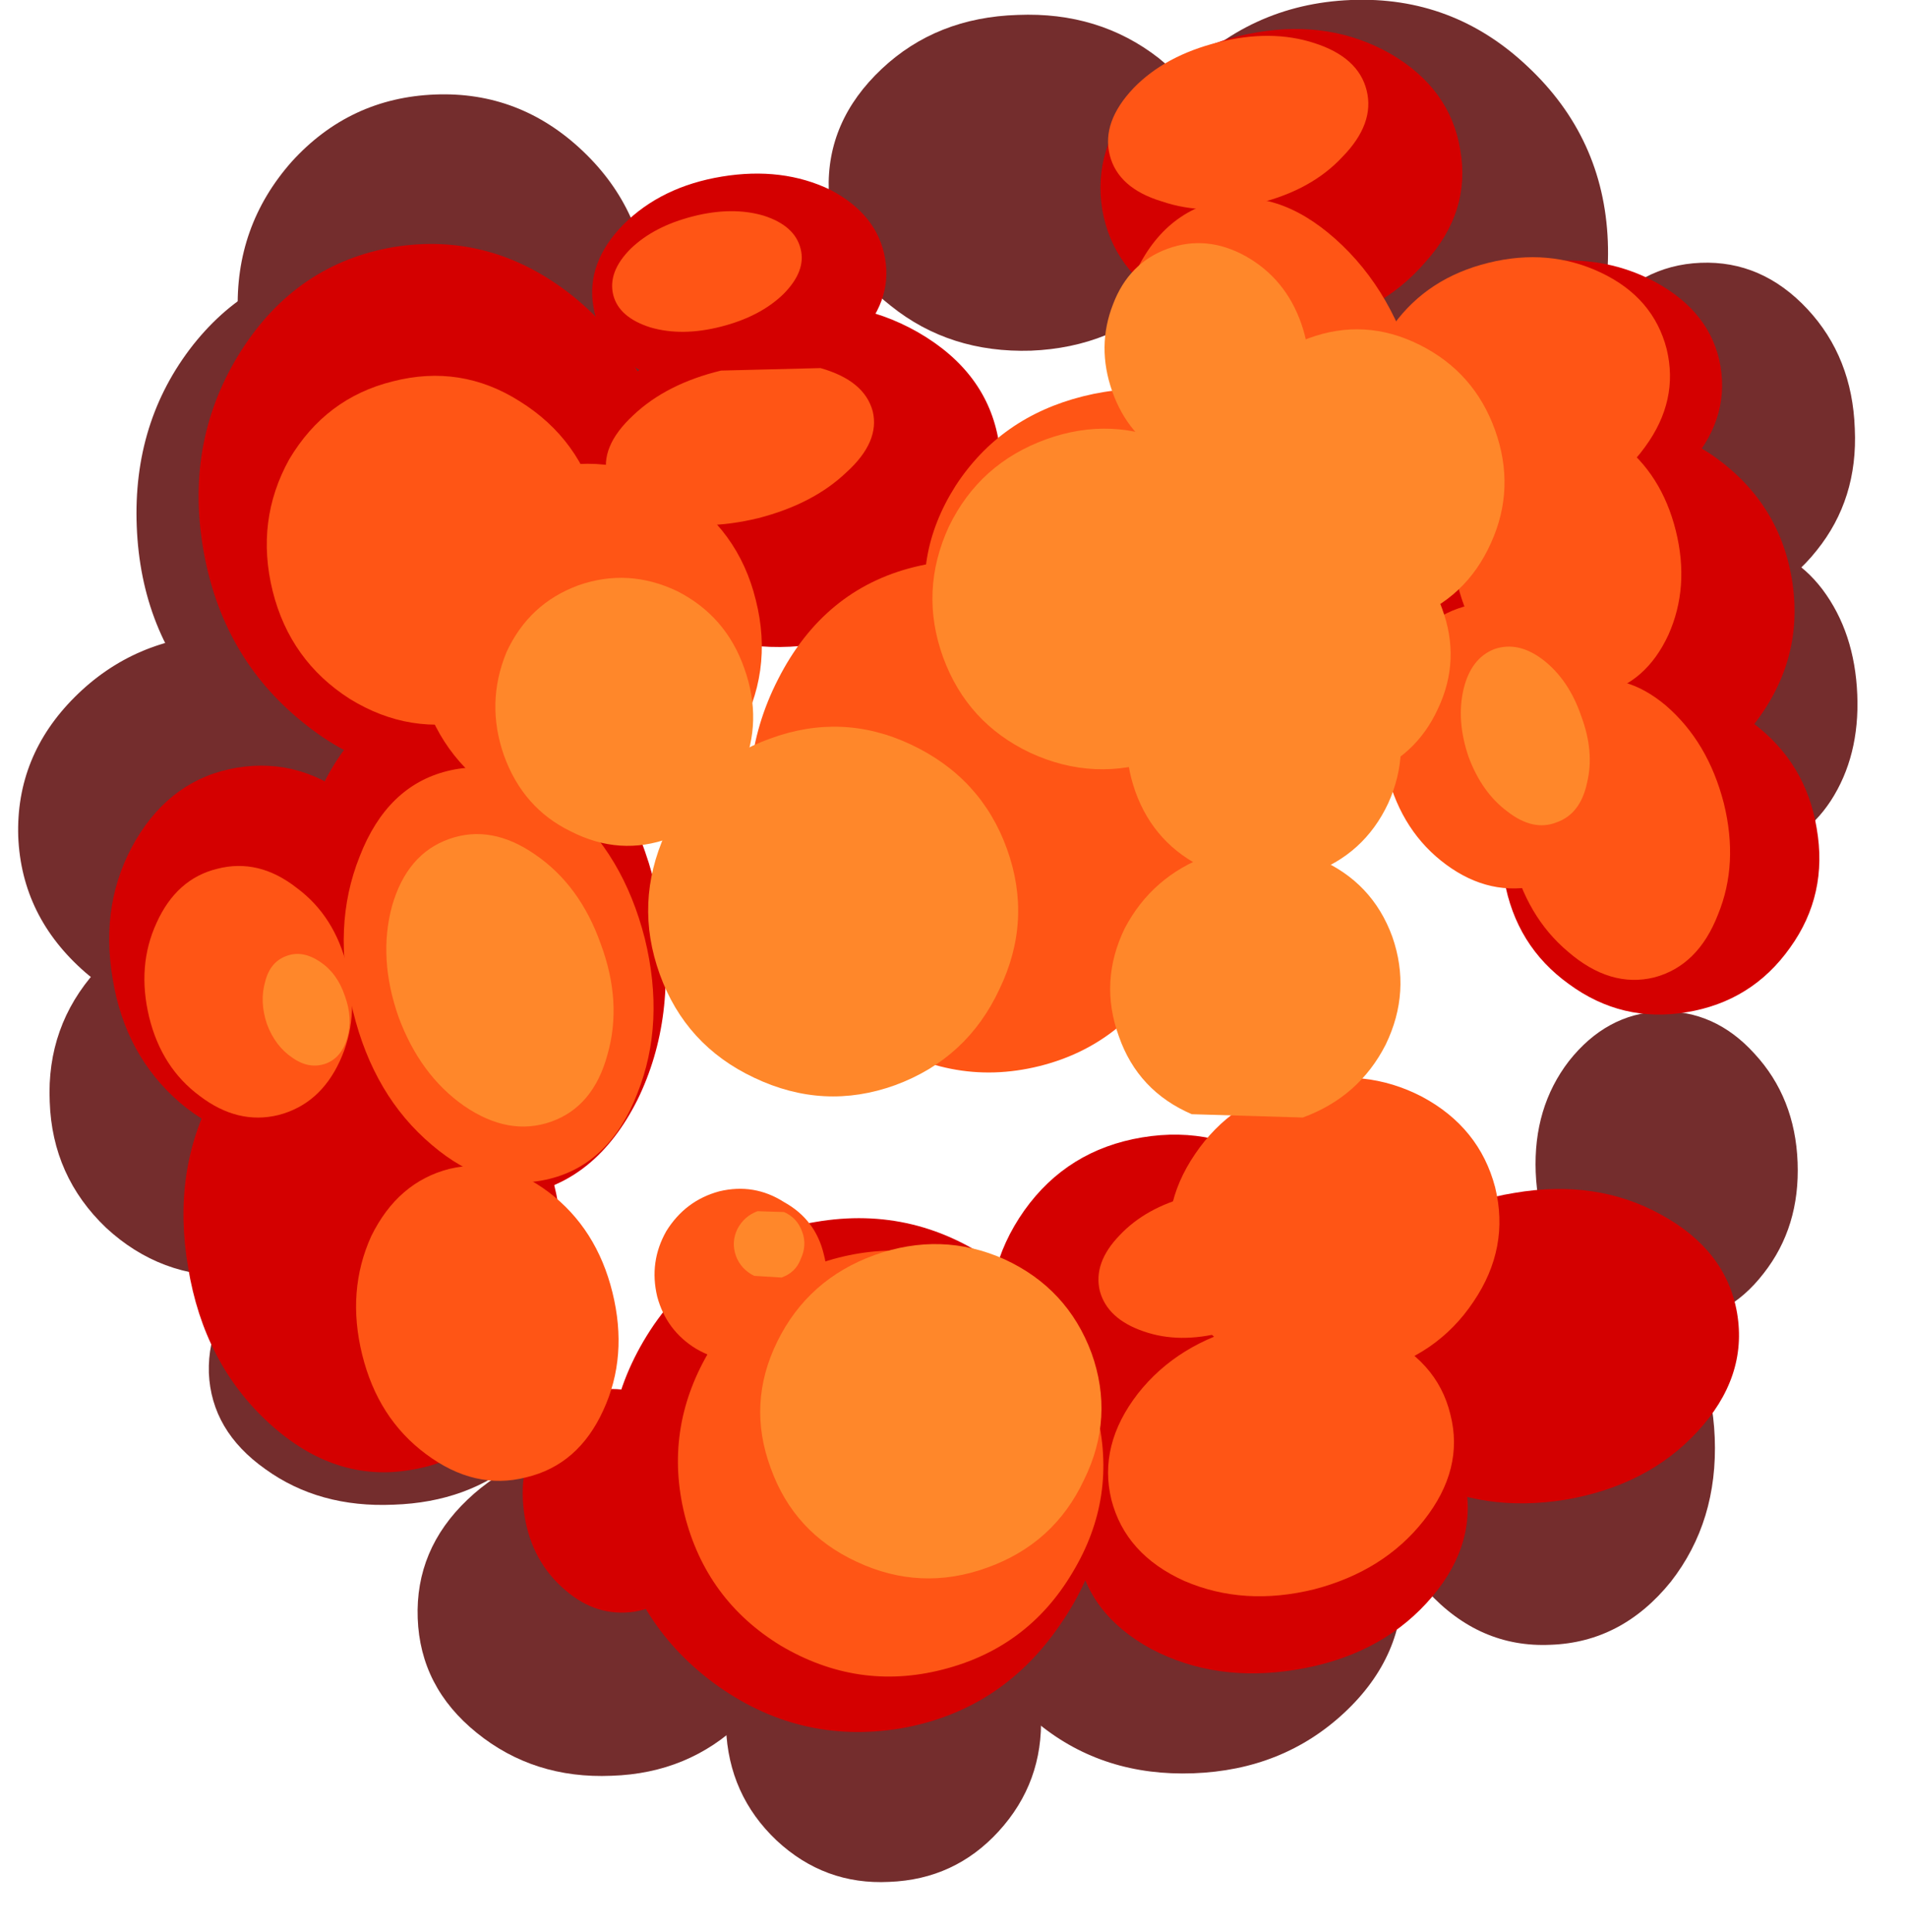 <?xml version="1.0" encoding="UTF-8" standalone="no"?>
<svg xmlns:xlink="http://www.w3.org/1999/xlink" height="116.5px" width="115.05px" xmlns="http://www.w3.org/2000/svg">
  <g transform="matrix(1.0, 0.0, 0.0, 1.0, 59.85, 55.15)">
    <path d="M-55.35 -13.1 Q-51.75 -16.7 -46.5 -16.9 -41.25 -17.1 -37.4 -13.8 -33.5 -10.5 -33.35 -5.65 -33.15 -0.8 -36.75 2.8 -40.35 6.4 -45.6 6.6 -50.85 6.8 -54.7 3.5 -58.55 0.15 -58.75 -4.7 -58.9 -9.55 -55.35 -13.1" fill="#742d2d" fill-rule="evenodd" stroke="none"/>
    <path d="M-39.05 -39.2 Q-33.6 -39.4 -29.6 -35.05 -25.5 -30.7 -25.25 -24.4 -25.0 -18.05 -28.75 -13.4 -32.4 -8.75 -37.85 -8.55 -43.3 -8.35 -47.35 -12.7 -51.35 -17.05 -51.6 -23.4 -51.85 -29.7 -48.2 -34.35 -44.5 -39.0 -39.05 -39.2" fill="#742d2d" fill-rule="evenodd" stroke="none"/>
    <path d="M-24.0 -28.05 Q-27.5 -24.2 -32.6 -24.0 -37.75 -23.8 -41.55 -27.4 -45.3 -30.95 -45.5 -36.25 -45.7 -41.5 -42.25 -45.4 -38.75 -49.25 -33.6 -49.45 -28.5 -49.65 -24.7 -46.05 -20.9 -42.45 -20.7 -37.2 -20.5 -31.9 -24.0 -28.05" fill="#742d2d" fill-rule="evenodd" stroke="none"/>
    <path d="M10.6 -37.35 Q7.25 -34.2 2.35 -34.0 -2.55 -33.85 -6.1 -36.7 -9.7 -39.5 -9.85 -43.65 -10.0 -47.85 -6.65 -51.0 -3.35 -54.1 1.55 -54.25 6.45 -54.45 10.05 -51.65 13.6 -48.8 13.75 -44.6 13.9 -40.45 10.6 -37.35" fill="#742d2d" fill-rule="evenodd" stroke="none"/>
    <path d="M37.15 -40.6 Q37.4 -34.35 33.15 -29.8 28.95 -25.2 22.8 -24.95 16.65 -24.7 12.1 -29.0 7.6 -33.2 7.35 -39.45 7.1 -45.7 11.25 -50.35 15.5 -54.9 21.65 -55.15 27.8 -55.4 32.3 -51.15 36.9 -46.85 37.15 -40.6" fill="#742d2d" fill-rule="evenodd" stroke="none"/>
    <path d="M42.75 -39.3 Q46.45 -39.45 49.2 -36.5 51.9 -33.6 52.05 -29.3 52.25 -25.05 49.75 -21.95 47.25 -18.8 43.55 -18.65 39.85 -18.5 37.15 -21.45 34.45 -24.35 34.25 -28.6 34.1 -32.9 36.6 -36.0 39.05 -39.15 42.75 -39.3" fill="#742d2d" fill-rule="evenodd" stroke="none"/>
    <path d="M41.25 -19.25 Q43.0 -21.95 45.55 -22.05 48.15 -22.15 50.1 -19.6 52.05 -17.0 52.2 -13.25 52.35 -9.55 50.6 -6.85 48.85 -4.2 46.25 -4.1 43.7 -4.0 41.75 -6.5 39.8 -9.1 39.65 -12.8 39.5 -16.55 41.25 -19.25" fill="#742d2d" fill-rule="evenodd" stroke="none"/>
    <path d="M41.25 -19.25 Q43.0 -21.95 45.55 -22.05 48.15 -22.15 50.1 -19.6 52.05 -17.0 52.2 -13.25 52.35 -9.55 50.6 -6.85 48.85 -4.2 46.25 -4.1 43.7 -4.0 41.75 -6.5 39.8 -9.1 39.65 -12.8 39.5 -16.55 41.25 -19.25 Z" fill="none" stroke="#a80f06" stroke-linecap="round" stroke-linejoin="round" stroke-opacity="0.0" stroke-width="6.0"/>
    <path d="M46.55 21.65 Q44.35 24.5 41.05 24.6 37.8 24.75 35.35 22.1 32.95 19.45 32.8 15.55 32.65 11.65 34.8 8.85 37.05 6.0 40.3 5.85 43.6 5.75 46.0 8.4 48.45 11.05 48.6 14.95 48.75 18.85 46.55 21.65" fill="#742d2d" fill-rule="evenodd" stroke="none"/>
    <path d="M46.55 21.65 Q44.35 24.5 41.05 24.6 37.8 24.75 35.35 22.1 32.95 19.45 32.8 15.55 32.65 11.65 34.8 8.85 37.05 6.0 40.3 5.85 43.6 5.75 46.0 8.4 48.45 11.05 48.6 14.95 48.75 18.85 46.55 21.65 Z" fill="none" stroke="#a80f06" stroke-linecap="round" stroke-linejoin="round" stroke-opacity="0.0" stroke-width="6.0"/>
    <path d="M-38.75 2.8 Q-35.5 5.9 -35.3 10.45 -35.15 14.95 -38.15 18.3 -41.2 21.6 -45.7 21.8 -50.15 21.95 -53.45 18.9 -56.7 15.8 -56.85 11.3 -57.05 6.75 -54.05 3.4 -51.0 0.1 -46.55 -0.05 -42.05 -0.25 -38.75 2.8" fill="#742d2d" fill-rule="evenodd" stroke="none"/>
    <path d="M-38.75 2.8 Q-35.5 5.9 -35.3 10.45 -35.15 14.95 -38.15 18.3 -41.2 21.6 -45.7 21.8 -50.15 21.95 -53.45 18.9 -56.7 15.8 -56.85 11.3 -57.05 6.75 -54.05 3.4 -51.0 0.1 -46.55 -0.05 -42.05 -0.25 -38.75 2.8 Z" fill="none" stroke="#a80f06" stroke-linecap="round" stroke-linejoin="round" stroke-opacity="0.0" stroke-width="6.0"/>
    <path d="M-29.0 20.9 Q-25.75 23.25 -25.65 26.8 -25.5 30.3 -28.55 32.85 -31.6 35.45 -36.1 35.6 -40.6 35.8 -43.85 33.45 -47.1 31.15 -47.25 27.65 -47.35 24.1 -44.3 21.5 -41.25 18.95 -36.75 18.75 -32.25 18.6 -29.0 20.9" fill="#742d2d" fill-rule="evenodd" stroke="none"/>
    <path d="M-29.0 20.9 Q-25.75 23.25 -25.65 26.8 -25.5 30.3 -28.55 32.85 -31.6 35.45 -36.1 35.6 -40.6 35.8 -43.85 33.45 -47.1 31.15 -47.25 27.65 -47.35 24.1 -44.3 21.5 -41.25 18.95 -36.75 18.75 -32.25 18.6 -29.0 20.9 Z" fill="none" stroke="#a80f06" stroke-linecap="round" stroke-linejoin="round" stroke-opacity="0.0" stroke-width="6.0"/>
    <path d="M-34.65 42.45 Q-34.8 38.3 -31.65 35.3 -28.45 32.25 -23.75 32.05 -19.1 31.9 -15.65 34.65 -12.2 37.45 -12.05 41.6 -11.9 45.75 -15.1 48.7 -18.3 51.8 -22.95 51.95 -27.65 52.15 -31.1 49.35 -34.5 46.6 -34.65 42.45" fill="#742d2d" fill-rule="evenodd" stroke="none"/>
    <path d="M-34.65 42.45 Q-34.8 38.3 -31.65 35.3 -28.45 32.25 -23.75 32.05 -19.1 31.9 -15.65 34.65 -12.2 37.45 -12.05 41.6 -11.9 45.75 -15.1 48.7 -18.3 51.8 -22.95 51.95 -27.65 52.15 -31.1 49.35 -34.5 46.6 -34.65 42.45 Z" fill="none" stroke="#a80f06" stroke-linecap="round" stroke-linejoin="round" stroke-opacity="0.0" stroke-width="6.0"/>
    <path d="M0.4 55.3 Q-2.25 58.2 -6.2 58.35 -10.1 58.55 -13.0 55.85 -15.9 53.1 -16.05 49.05 -16.2 45.05 -13.55 42.1 -10.85 39.15 -6.95 38.95 -3.0 38.8 -0.15 41.55 2.8 44.3 2.95 48.3 3.1 52.35 0.4 55.3" fill="#742d2d" fill-rule="evenodd" stroke="none"/>
    <path d="M0.4 55.3 Q-2.25 58.2 -6.2 58.35 -10.1 58.55 -13.0 55.85 -15.9 53.1 -16.05 49.05 -16.2 45.05 -13.55 42.1 -10.85 39.15 -6.95 38.95 -3.0 38.8 -0.15 41.55 2.8 44.3 2.95 48.3 3.1 52.35 0.4 55.3 Z" fill="none" stroke="#a80f06" stroke-linecap="round" stroke-linejoin="round" stroke-opacity="0.0" stroke-width="6.0"/>
    <path d="M11.3 29.25 Q16.7 29.05 20.6 32.2 24.6 35.35 24.75 40.05 24.95 44.7 21.25 48.15 17.55 51.6 12.15 51.8 6.75 52.0 2.85 48.85 -1.15 45.7 -1.35 41.05 -1.5 36.35 2.2 32.9 5.9 29.45 11.3 29.25" fill="#742d2d" fill-rule="evenodd" stroke="none"/>
    <path d="M11.3 29.25 Q16.7 29.05 20.6 32.2 24.6 35.35 24.75 40.05 24.95 44.7 21.25 48.15 17.55 51.6 12.15 51.8 6.75 52.0 2.85 48.85 -1.15 45.7 -1.35 41.05 -1.5 36.35 2.2 32.9 5.9 29.45 11.3 29.25 Z" fill="none" stroke="#a80f06" stroke-linecap="round" stroke-linejoin="round" stroke-opacity="0.0" stroke-width="6.0"/>
    <path d="M40.25 23.15 Q43.4 26.55 43.6 31.55 43.8 36.6 40.95 40.25 38.0 43.9 33.7 44.05 29.4 44.25 26.25 40.8 23.1 37.45 22.9 32.4 22.7 27.4 25.55 23.7 28.5 20.05 32.8 19.85 37.1 19.7 40.25 23.15" fill="#742d2d" fill-rule="evenodd" stroke="none"/>
    <path d="M40.25 23.15 Q43.4 26.55 43.6 31.55 43.8 36.6 40.95 40.25 38.0 43.9 33.7 44.05 29.4 44.25 26.25 40.8 23.1 37.45 22.9 32.4 22.7 27.4 25.55 23.7 28.5 20.05 32.8 19.85 37.1 19.7 40.25 23.15 Z" fill="none" stroke="#a80f06" stroke-linecap="round" stroke-linejoin="round" stroke-opacity="0.0" stroke-width="6.0"/>
    <path d="M-46.95 10.75 Q-44.3 6.15 -39.7 5.35 -35.05 4.6 -31.15 8.15 -27.15 11.75 -26.15 17.6 -25.2 23.4 -27.8 28.1 -30.4 32.75 -35.05 33.5 -39.65 34.3 -43.6 30.7 -47.55 27.1 -48.5 21.3 -49.5 15.45 -46.95 10.75" fill="#d40000" fill-rule="evenodd" stroke="none"/>
    <path d="M-45.55 -8.85 Q-41.6 -9.5 -38.3 -6.7 -35.0 -3.85 -34.2 0.8 -33.45 5.4 -35.65 9.15 -37.85 12.85 -41.8 13.5 -45.7 14.15 -49.0 11.35 -52.3 8.5 -53.05 3.9 -53.85 -0.75 -51.65 -4.5 -49.45 -8.2 -45.55 -8.85" fill="#d40000" fill-rule="evenodd" stroke="none"/>
    <path d="M-23.75 28.7 Q-21.45 28.3 -19.55 30.0 -17.55 31.65 -17.1 34.45 -16.65 37.2 -17.95 39.45 -19.25 41.65 -21.55 42.05 -23.85 42.4 -25.75 40.75 -27.75 39.05 -28.2 36.3 -28.65 33.5 -27.35 31.3 -26.05 29.05 -23.75 28.7" fill="#d40000" fill-rule="evenodd" stroke="none"/>
    <path d="M6.65 31.35 Q7.7 37.7 4.1 42.85 0.55 48.05 -5.55 49.1 -11.7 50.1 -16.8 46.35 -21.85 42.6 -22.9 36.25 -23.95 29.95 -20.4 24.75 -16.8 19.55 -10.65 18.55 -4.55 17.5 0.5 21.25 5.6 25.05 6.65 31.35" fill="#d40000" fill-rule="evenodd" stroke="none"/>
    <path d="M28.6 34.55 Q29.2 38.3 26.2 41.55 23.25 44.75 18.35 45.55 13.5 46.35 9.6 44.3 5.75 42.2 5.15 38.45 4.5 34.75 7.5 31.55 10.5 28.3 15.35 27.5 20.25 26.7 24.1 28.8 27.95 30.85 28.6 34.55" fill="#d40000" fill-rule="evenodd" stroke="none"/>
    <path d="M40.35 18.1 Q44.3 20.25 44.95 24.05 45.6 27.9 42.55 31.2 39.55 34.45 34.6 35.3 29.65 36.1 25.7 34.0 21.75 31.85 21.1 28.0 20.45 24.2 23.5 20.9 26.55 17.6 31.5 16.8 36.45 15.95 40.35 18.1" fill="#d40000" fill-rule="evenodd" stroke="none"/>
    <path d="M-33.45 -13.5 Q-28.95 -14.25 -25.0 -10.3 -21.05 -6.4 -20.0 -0.1 -18.95 6.2 -21.4 11.2 -23.9 16.15 -28.4 16.9 -32.9 17.65 -36.8 13.75 -40.75 9.8 -41.8 3.5 -42.85 -2.8 -40.4 -7.75 -37.95 -12.75 -33.45 -13.5" fill="#d40000" fill-rule="evenodd" stroke="none"/>
    <path d="M-19.3 -26.8 Q-18.2 -20.25 -21.6 -14.9 -24.95 -9.55 -30.85 -8.6 -36.7 -7.6 -41.6 -11.6 -46.5 -15.55 -47.6 -22.1 -48.7 -28.65 -45.3 -34.0 -41.95 -39.25 -36.1 -40.25 -30.2 -41.2 -25.3 -37.3 -20.4 -33.35 -19.3 -26.8" fill="#d40000" fill-rule="evenodd" stroke="none"/>
    <path d="M-6.45 -39.55 Q-6.0 -36.9 -8.25 -34.65 -10.55 -32.35 -14.2 -31.75 -17.85 -31.15 -20.75 -32.55 -23.6 -34.0 -24.05 -36.65 -24.5 -39.3 -22.25 -41.6 -19.95 -43.9 -16.3 -44.5 -12.65 -45.1 -9.75 -43.7 -6.9 -42.2 -6.45 -39.55" fill="#d40000" fill-rule="evenodd" stroke="none"/>
    <path d="M-4.45 -35.1 Q-0.3 -32.7 0.4 -28.55 1.05 -24.35 -2.1 -20.8 -5.2 -17.2 -10.3 -16.35 -15.4 -15.5 -19.55 -17.9 -23.65 -20.25 -24.3 -24.45 -25.0 -28.6 -21.9 -32.2 -18.75 -35.75 -13.65 -36.6 -8.55 -37.45 -4.45 -35.1" fill="#d40000" fill-rule="evenodd" stroke="none"/>
    <path d="M28.25 -46.1 Q28.9 -42.4 26.15 -39.35 23.4 -36.15 18.95 -35.4 14.45 -34.65 10.85 -36.8 7.3 -38.8 6.65 -42.5 6.05 -46.2 8.75 -49.35 11.5 -52.45 16.0 -53.2 20.45 -53.95 24.05 -51.9 27.65 -49.8 28.25 -46.1" fill="#d40000" fill-rule="evenodd" stroke="none"/>
    <path d="M41.9 -26.95 Q39.25 -24.15 35.0 -23.45 30.75 -22.75 27.4 -24.55 24.0 -26.35 23.45 -29.65 22.9 -32.9 25.5 -35.75 28.15 -38.55 32.4 -39.25 36.65 -39.95 40.0 -38.15 43.4 -36.3 43.95 -33.05 44.5 -29.75 41.9 -26.95" fill="#d40000" fill-rule="evenodd" stroke="none"/>
    <path d="M43.3 -27.8 Q47.45 -25.0 48.25 -20.25 49.05 -15.45 46.0 -11.5 42.95 -7.5 37.85 -6.65 32.75 -5.8 28.6 -8.6 24.5 -11.4 23.7 -16.2 22.9 -20.95 25.9 -24.9 28.9 -28.85 34.0 -29.7 39.1 -30.55 43.3 -27.8" fill="#d40000" fill-rule="evenodd" stroke="none"/>
    <path d="M48.15 2.0 Q45.85 5.25 41.9 5.9 38.0 6.55 34.8 4.2 31.6 1.9 30.9 -2.1 30.25 -6.05 32.55 -9.35 34.85 -12.55 38.75 -13.2 42.7 -13.85 45.9 -11.55 49.1 -9.15 49.75 -5.2 50.45 -1.2 48.15 2.0" fill="#d40000" fill-rule="evenodd" stroke="none"/>
    <path d="M17.25 15.3 Q20.95 18.0 21.7 22.45 22.45 26.95 19.8 30.65 17.15 34.35 12.65 35.1 8.15 35.85 4.5 33.2 0.8 30.55 0.05 26.05 -0.7 21.6 1.95 17.85 4.55 14.2 9.05 13.45 13.55 12.7 17.25 15.3" fill="#d40000" fill-rule="evenodd" stroke="none"/>
    <path d="M-38.9 3.2 Q-38.15 6.25 -39.35 8.85 -40.55 11.45 -43.05 12.1 -45.5 12.7 -47.8 10.95 -50.1 9.25 -50.85 6.2 -51.6 3.1 -50.4 0.5 -49.2 -2.15 -46.75 -2.75 -44.25 -3.4 -41.95 -1.6 -39.65 0.1 -38.9 3.2" fill="#ff5515" fill-rule="evenodd" stroke="none"/>
    <path d="M-32.85 -8.65 Q-29.2 -9.55 -25.75 -6.6 -22.25 -3.65 -20.95 1.45 -19.7 6.55 -21.4 10.8 -23.05 15.05 -26.7 15.95 -30.35 16.85 -33.8 13.9 -37.3 10.95 -38.55 5.85 -39.85 0.75 -38.15 -3.5 -36.5 -7.75 -32.85 -8.65" fill="#ff5515" fill-rule="evenodd" stroke="none"/>
    <path d="M-26.75 16.75 Q-23.85 18.95 -22.9 22.8 -21.95 26.65 -23.45 29.9 -24.95 33.2 -28.1 33.95 -31.2 34.75 -34.15 32.55 -37.05 30.4 -38.0 26.55 -38.95 22.7 -37.45 19.4 -35.85 16.15 -32.75 15.35 -29.6 14.6 -26.75 16.75" fill="#ff5515" fill-rule="evenodd" stroke="none"/>
    <path d="M-17.15 26.5 Q-14.35 22.0 -9.25 20.7 -4.1 19.4 0.45 22.1 5.05 24.9 6.3 30.0 7.6 35.15 4.85 39.7 2.15 44.25 -3.0 45.55 -8.1 46.85 -12.75 44.1 -17.25 41.35 -18.55 36.2 -19.8 31.1 -17.15 26.5" fill="#ff5515" fill-rule="evenodd" stroke="none"/>
    <path d="M-10.15 20.5 Q-9.6 22.55 -10.75 24.45 -11.8 26.25 -13.9 26.75 -15.95 27.3 -17.85 26.2 -19.65 25.1 -20.2 23.05 -20.7 20.95 -19.65 19.1 -18.5 17.25 -16.45 16.7 -14.35 16.2 -12.55 17.35 -10.65 18.4 -10.15 20.5" fill="#ff5515" fill-rule="evenodd" stroke="none"/>
    <path d="M23.25 25.25 Q26.85 26.85 27.65 30.15 28.5 33.45 26.05 36.55 23.65 39.6 19.45 40.7 15.2 41.75 11.6 40.2 8.05 38.6 7.2 35.3 6.4 32.0 8.8 28.9 11.2 25.85 15.45 24.8 19.65 23.7 23.25 25.25" fill="#ff5515" fill-rule="evenodd" stroke="none"/>
    <path d="M-4.7 -20.95 Q0.75 -22.3 5.7 -18.9 10.65 -15.45 12.25 -9.2 13.8 -2.95 11.05 2.4 8.3 7.8 2.85 9.15 -2.6 10.5 -7.55 7.1 -12.5 3.65 -14.05 -2.6 -15.65 -8.85 -12.9 -14.2 -10.15 -19.6 -4.7 -20.95" fill="#ff5515" fill-rule="evenodd" stroke="none"/>
    <path d="M-14.25 -18.95 Q-13.15 -14.6 -15.4 -10.75 -17.55 -6.95 -21.7 -5.9 -25.9 -4.85 -29.7 -7.15 -33.4 -9.5 -34.5 -13.85 -35.55 -18.15 -33.4 -22.0 -31.15 -25.8 -26.95 -26.85 -22.8 -27.9 -19.1 -25.6 -15.3 -23.25 -14.25 -18.95" fill="#ff5515" fill-rule="evenodd" stroke="none"/>
    <path d="M-28.5 -30.95 Q-24.8 -28.65 -23.75 -24.4 -22.7 -20.2 -24.85 -16.5 -26.95 -12.8 -31.05 -11.75 -35.1 -10.75 -38.75 -13.0 -42.35 -15.3 -43.4 -19.5 -44.45 -23.75 -42.4 -27.45 -40.2 -31.15 -36.15 -32.15 -32.05 -33.2 -28.5 -30.95" fill="#ff5515" fill-rule="evenodd" stroke="none"/>
    <path d="M-7.2 -30.35 Q-6.75 -28.5 -8.8 -26.65 -10.8 -24.75 -14.1 -23.9 -17.4 -23.1 -20.1 -23.8 -22.75 -24.5 -23.2 -26.35 -23.7 -28.2 -21.65 -30.1 -19.65 -32.0 -16.35 -32.8 L-10.35 -32.95 Q-7.7 -32.2 -7.2 -30.35" fill="#ff5515" fill-rule="evenodd" stroke="none"/>
    <path d="M20.45 -22.95 Q21.6 -18.25 18.9 -14.05 16.2 -9.8 11.2 -8.55 6.2 -7.3 1.85 -9.8 -2.55 -12.2 -3.7 -16.9 -4.9 -21.6 -2.2 -25.85 0.5 -30.0 5.5 -31.25 10.5 -32.5 14.85 -30.1 19.25 -27.65 20.45 -22.95" fill="#ff5515" fill-rule="evenodd" stroke="none"/>
    <path d="M-11.55 -40.15 Q-11.2 -38.8 -12.6 -37.4 -14.0 -36.05 -16.35 -35.45 -18.7 -34.85 -20.6 -35.4 -22.5 -36.0 -22.85 -37.35 -23.2 -38.75 -21.8 -40.15 -20.4 -41.5 -18.05 -42.1 -15.7 -42.7 -13.8 -42.15 -11.9 -41.55 -11.55 -40.15" fill="#ff5515" fill-rule="evenodd" stroke="none"/>
    <path d="M22.6 -49.7 Q23.1 -47.7 21.15 -45.7 19.3 -43.7 16.1 -42.9 12.9 -42.1 10.25 -43.0 7.6 -43.8 7.1 -45.8 6.6 -47.8 8.55 -49.85 10.45 -51.8 13.65 -52.6 16.85 -53.4 19.45 -52.55 22.1 -51.7 22.6 -49.7" fill="#ff5515" fill-rule="evenodd" stroke="none"/>
    <path d="M13.5 -43.0 Q17.15 -43.9 20.7 -40.75 24.3 -37.55 25.65 -32.15 27.0 -26.75 25.3 -22.25 23.7 -17.8 20.05 -16.9 16.35 -15.95 12.8 -19.1 9.3 -22.3 7.95 -27.7 6.6 -33.1 8.2 -37.6 9.8 -42.05 13.5 -43.0" fill="#ff5515" fill-rule="evenodd" stroke="none"/>
    <path d="M40.7 -34.1 Q41.45 -31.0 39.4 -28.2 37.35 -25.35 33.7 -24.45 30.05 -23.55 26.9 -25.1 23.8 -26.6 23.05 -29.7 22.25 -32.8 24.25 -35.6 26.3 -38.4 29.95 -39.3 33.6 -40.2 36.75 -38.7 39.9 -37.2 40.7 -34.1" fill="#ff5515" fill-rule="evenodd" stroke="none"/>
    <path d="M32.65 -29.7 Q35.35 -30.35 37.9 -28.45 40.4 -26.55 41.25 -23.15 42.1 -19.75 40.8 -16.85 39.45 -13.95 36.75 -13.3 34.0 -12.6 31.5 -14.5 28.95 -16.45 28.1 -19.85 27.25 -23.25 28.6 -26.1 29.9 -29.0 32.65 -29.7" fill="#ff5515" fill-rule="evenodd" stroke="none"/>
    <path d="M19.3 19.5 Q19.75 21.2 18.2 22.9 16.6 24.55 13.95 25.2 11.3 25.9 9.15 25.15 6.95 24.4 6.5 22.7 6.1 21.0 7.7 19.35 9.25 17.7 11.9 17.0 14.55 16.35 16.75 17.1 18.9 17.8 19.3 19.5" fill="#ff5515" fill-rule="evenodd" stroke="none"/>
    <path d="M30.35 16.45 Q31.25 20.1 29.05 23.35 26.85 26.65 22.8 27.65 18.8 28.65 15.35 26.8 11.85 25.0 10.95 21.35 10.0 17.75 12.25 14.45 14.45 11.2 18.45 10.2 22.5 9.2 25.95 11.0 29.4 12.85 30.35 16.45" fill="#ff5515" fill-rule="evenodd" stroke="none"/>
    <path d="M40.65 -12.6 Q43.2 -10.4 44.15 -6.7 45.05 -3.05 43.8 0.0 42.6 3.1 39.95 3.8 37.3 4.45 34.75 2.25 32.25 0.15 31.35 -3.5 30.4 -7.2 31.6 -10.35 32.85 -13.35 35.5 -14.0 38.15 -14.7 40.65 -12.6" fill="#ff5515" fill-rule="evenodd" stroke="none"/>
    <path d="M34.35 -17.45 Q37.0 -15.5 37.9 -12.0 38.8 -8.5 37.35 -5.5 35.9 -2.5 33.0 -1.75 30.05 -1.05 27.4 -3.0 24.75 -4.95 23.85 -8.45 22.95 -11.95 24.4 -14.95 25.85 -17.95 28.8 -18.65 31.7 -19.4 34.35 -17.45" fill="#ff5515" fill-rule="evenodd" stroke="none"/>
    <path d="M0.75 20.8 Q4.55 22.55 6.0 26.45 7.4 30.35 5.55 34.1 3.75 37.95 -0.3 39.4 -4.3 40.85 -8.15 39.05 -11.95 37.3 -13.35 33.4 -14.8 29.5 -12.95 25.75 -11.1 22.0 -7.1 20.55 -3.05 19.1 0.75 20.8" fill="#ff872a" fill-rule="evenodd" stroke="none"/>
    <path d="M-14.95 -14.85 Q-13.8 -11.65 -15.1 -8.7 -16.45 -5.65 -19.45 -4.6 -22.45 -3.5 -25.4 -5.0 -28.3 -6.4 -29.45 -9.6 -30.55 -12.75 -29.3 -15.8 -27.95 -18.75 -24.95 -19.85 -21.95 -20.9 -19.0 -19.5 -16.05 -18.0 -14.95 -14.85" fill="#ff872a" fill-rule="evenodd" stroke="none"/>
    <path d="M0.9 -3.95 Q2.45 0.35 0.45 4.5 -1.5 8.7 -5.85 10.3 -10.15 11.85 -14.35 9.85 -18.5 7.9 -20.05 3.6 -21.6 -0.7 -19.7 -4.9 -17.7 -9.05 -13.4 -10.6 -9.05 -12.2 -4.9 -10.25 -0.65 -8.25 0.9 -3.95" fill="#ff872a" fill-rule="evenodd" stroke="none"/>
    <path d="M10.6 -40.15 Q12.95 -41.0 15.3 -39.7 17.7 -38.35 18.65 -35.65 19.6 -32.95 18.6 -30.45 17.65 -27.95 15.3 -27.1 12.95 -26.25 10.6 -27.55 8.2 -28.85 7.25 -31.55 6.3 -34.25 7.3 -36.8 8.25 -39.3 10.6 -40.15" fill="#ff872a" fill-rule="evenodd" stroke="none"/>
    <path d="M14.0 -23.3 Q12.75 -26.8 14.25 -30.2 15.75 -33.55 19.1 -34.75 22.5 -36.0 25.8 -34.35 29.1 -32.7 30.35 -29.2 31.6 -25.7 30.1 -22.4 28.6 -19.05 25.2 -17.8 21.85 -16.6 18.55 -18.25 15.25 -19.8 14.0 -23.3" fill="#ff872a" fill-rule="evenodd" stroke="none"/>
    <path d="M3.25 -28.65 Q7.25 -30.1 11.05 -28.3 14.9 -26.5 16.35 -22.5 17.8 -18.55 15.95 -14.65 14.2 -10.85 10.2 -9.4 6.2 -7.95 2.3 -9.75 -1.5 -11.55 -2.95 -15.5 -4.4 -19.5 -2.6 -23.4 -0.75 -27.2 3.25 -28.65" fill="#ff872a" fill-rule="evenodd" stroke="none"/>
    <path d="M-12.55 17.95 Q-11.75 18.3 -11.45 19.15 -11.15 19.95 -11.55 20.8 -11.85 21.6 -12.7 21.9 L-14.35 21.8 Q-15.15 21.4 -15.45 20.6 -15.75 19.75 -15.35 18.95 -14.95 18.2 -14.15 17.9 L-12.55 17.95" fill="#ff872a" fill-rule="evenodd" stroke="none"/>
    <path d="M-42.2 8.65 Q-43.25 7.95 -43.75 6.6 -44.2 5.25 -43.85 4.05 -43.55 2.85 -42.55 2.5 -41.6 2.15 -40.55 2.85 -39.5 3.55 -39.05 4.9 -38.55 6.25 -38.9 7.45 -39.25 8.65 -40.2 9.0 -41.2 9.35 -42.2 8.65" fill="#ff872a" fill-rule="evenodd" stroke="none"/>
    <path d="M-36.2 -0.5 Q-35.3 -3.65 -32.75 -4.55 -30.2 -5.45 -27.55 -3.6 -24.85 -1.75 -23.6 1.8 -22.3 5.3 -23.2 8.45 -24.05 11.6 -26.6 12.5 -29.15 13.4 -31.85 11.55 -34.5 9.7 -35.8 6.2 -37.05 2.65 -36.2 -0.5" fill="#ff872a" fill-rule="evenodd" stroke="none"/>
    <path d="M17.1 -23.25 Q20.2 -24.35 23.1 -22.95 26.05 -21.55 27.15 -18.45 28.3 -15.35 26.9 -12.4 25.55 -9.45 22.45 -8.35 19.4 -7.25 16.45 -8.6 13.55 -10.05 12.4 -13.15 11.3 -16.25 12.65 -19.15 14.05 -22.15 17.1 -23.25" fill="#ff872a" fill-rule="evenodd" stroke="none"/>
    <path d="M13.6 -17.95 Q16.85 -19.1 19.9 -17.65 23.0 -16.25 24.15 -13.0 25.3 -9.8 23.9 -6.7 22.45 -3.6 19.2 -2.45 16.0 -1.25 12.9 -2.75 9.8 -4.2 8.65 -7.4 7.5 -10.65 8.9 -13.7 10.4 -16.75 13.6 -17.95" fill="#ff872a" fill-rule="evenodd" stroke="none"/>
    <path d="M24.15 1.35 Q25.3 4.65 23.75 7.85 22.15 11.0 18.75 12.25 L12.05 12.05 Q8.8 10.65 7.65 7.35 6.45 4.05 8.0 0.85 9.65 -2.3 13.05 -3.55 L19.7 -3.35 Q22.95 -1.95 24.15 1.35" fill="#ff872a" fill-rule="evenodd" stroke="none"/>
    <path d="M31.1 -6.2 Q29.55 -7.35 28.75 -9.5 28.0 -11.7 28.45 -13.6 28.9 -15.45 30.3 -16.0 31.75 -16.5 33.25 -15.35 34.8 -14.15 35.55 -11.95 36.35 -9.8 35.9 -7.95 35.5 -6.05 34.05 -5.55 32.65 -5.0 31.1 -6.2" fill="#ff872a" fill-rule="evenodd" stroke="none"/>
  </g>
</svg>
